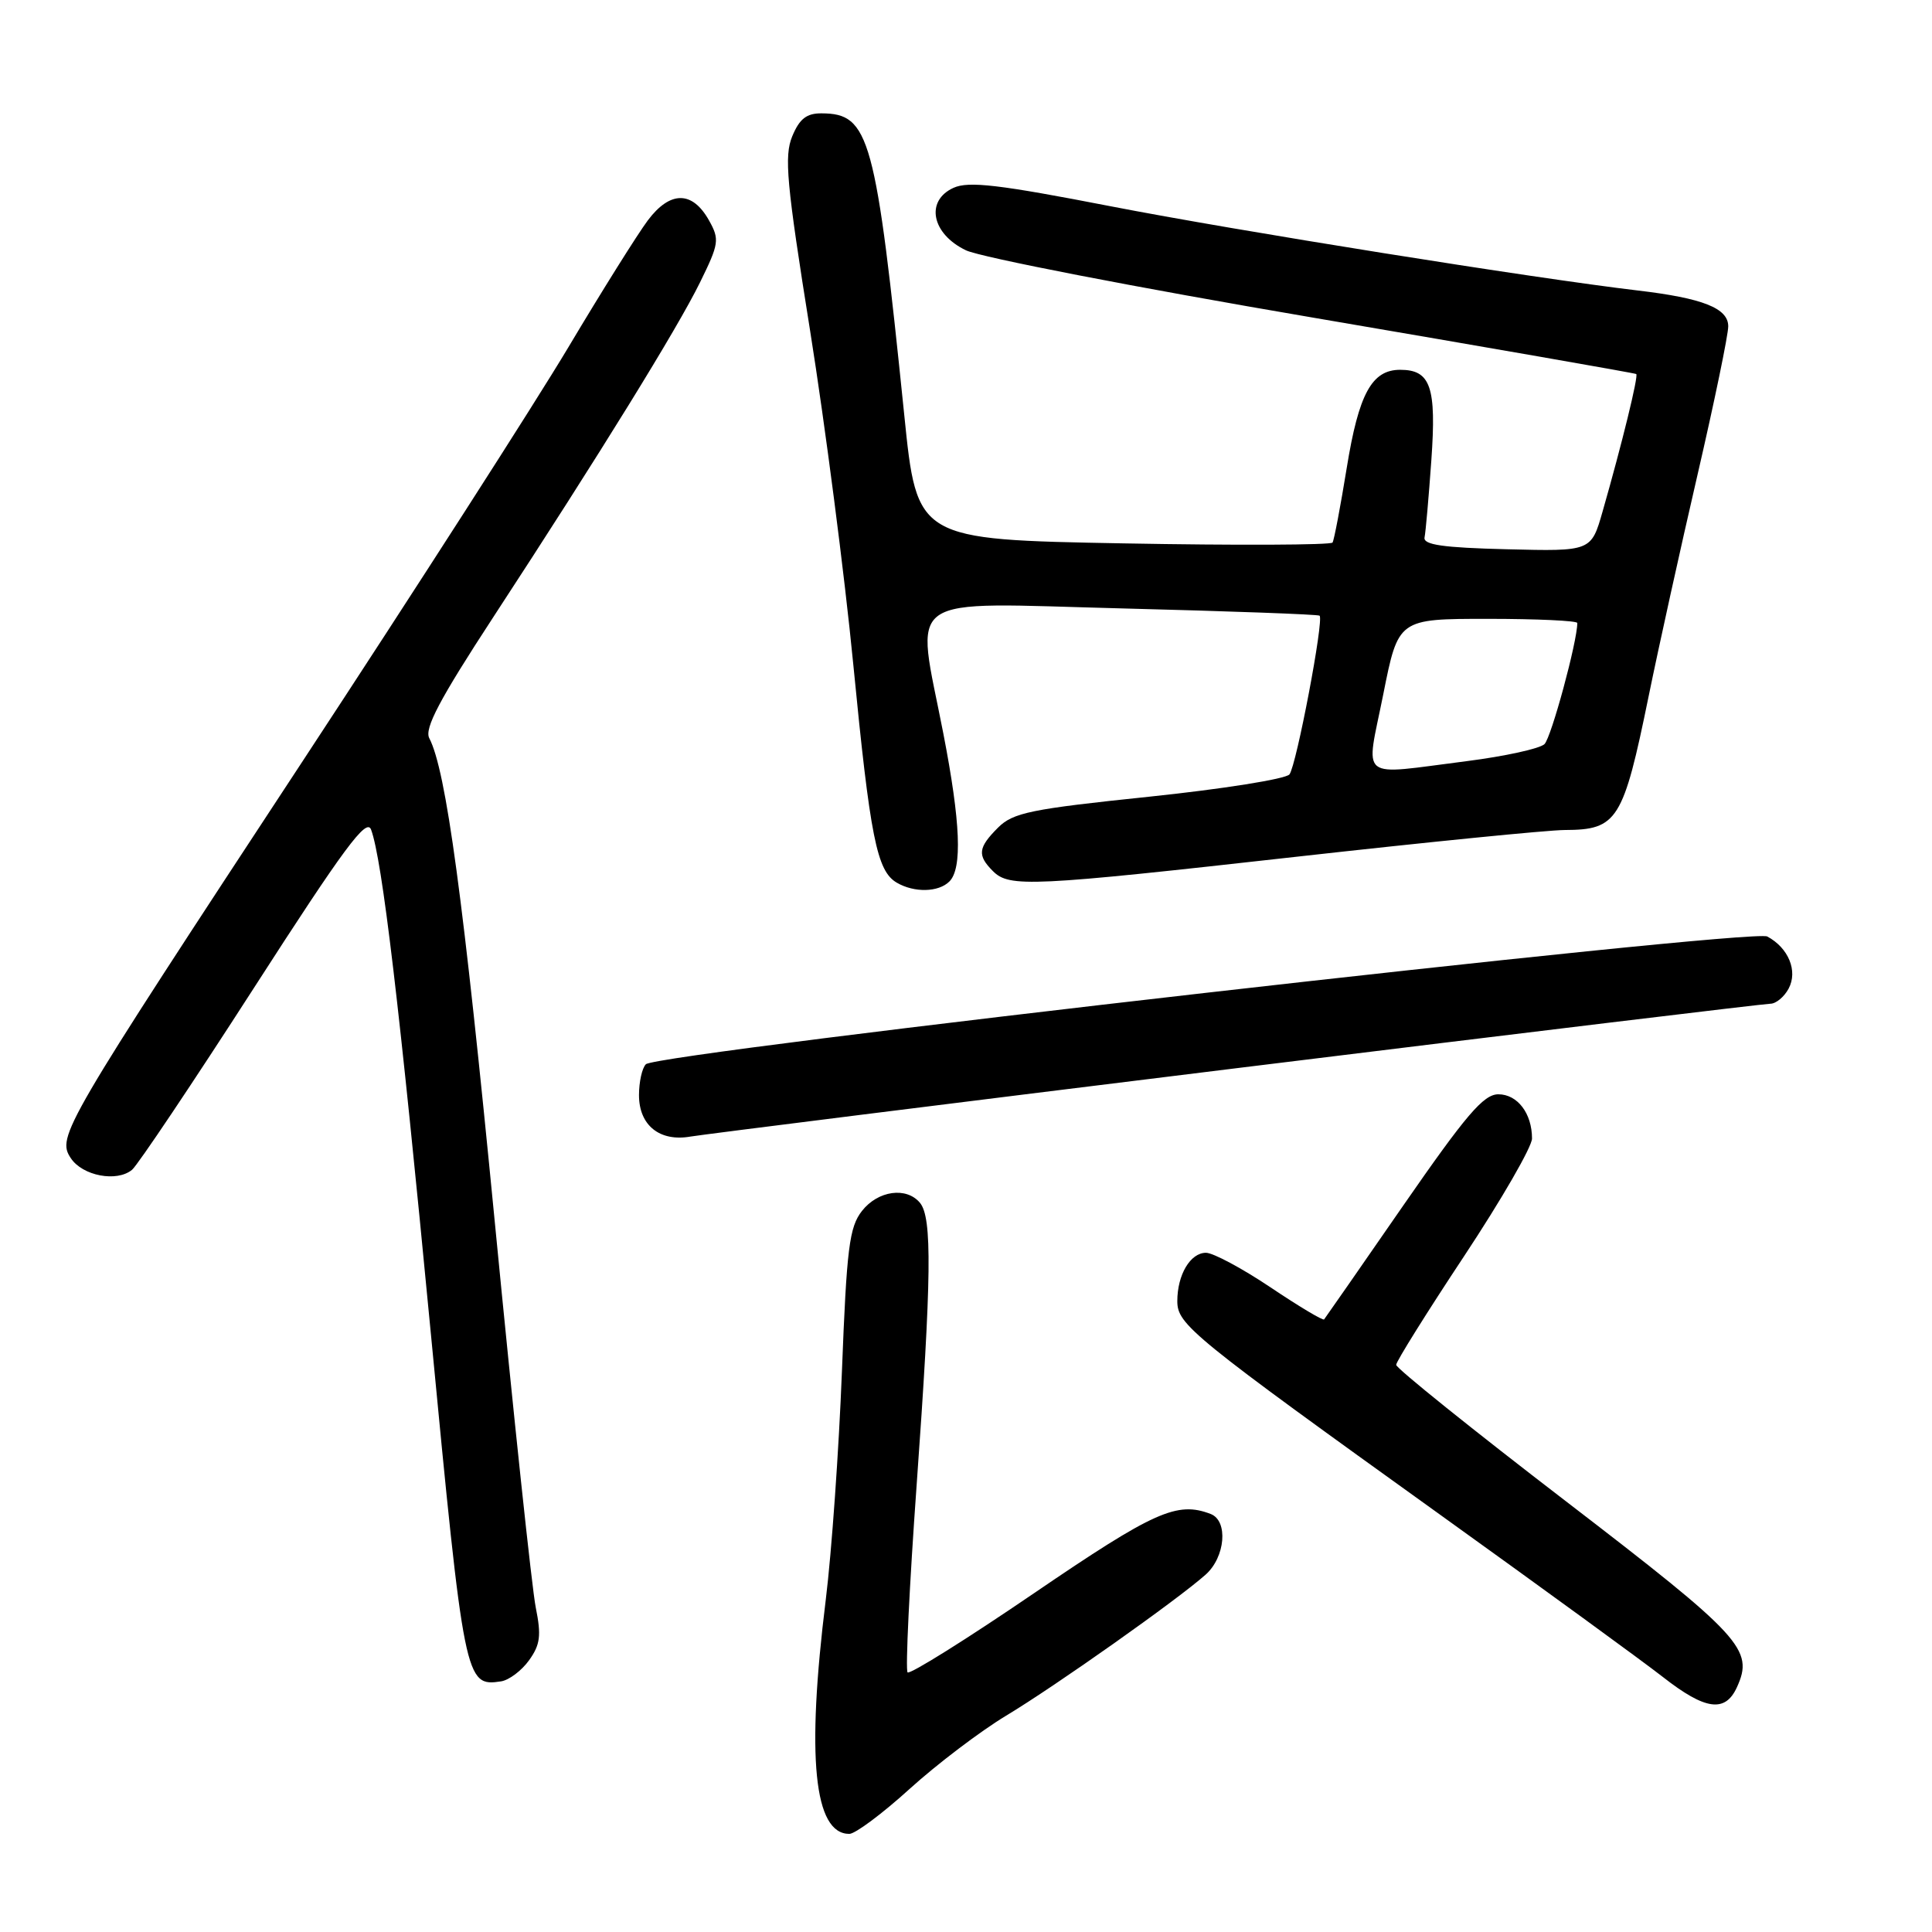 <?xml version="1.0" encoding="UTF-8" standalone="no"?>
<!DOCTYPE svg PUBLIC "-//W3C//DTD SVG 1.1//EN" "http://www.w3.org/Graphics/SVG/1.1/DTD/svg11.dtd" >
<svg xmlns="http://www.w3.org/2000/svg" xmlns:xlink="http://www.w3.org/1999/xlink" version="1.1" viewBox="0 0 256 256">
 <g >
 <path fill="currentColor"
d=" M 120.54 237.03 C 124.16 233.75 129.91 229.39 133.31 227.34 C 139.89 223.38 155.99 212.00 159.75 208.65 C 162.37 206.32 162.77 201.51 160.42 200.61 C 155.97 198.90 152.95 200.25 137.07 211.07 C 128.13 217.17 120.57 221.90 120.26 221.60 C 119.96 221.30 120.50 210.12 121.46 196.77 C 123.44 169.20 123.53 161.35 121.90 159.38 C 120.11 157.23 116.34 157.75 114.22 160.45 C 112.54 162.59 112.19 165.33 111.56 181.70 C 111.16 192.04 110.20 205.66 109.42 211.96 C 106.83 232.84 107.85 243.00 112.54 243.00 C 113.32 243.00 116.92 240.32 120.54 237.03 Z  M 230.15 223.57 C 232.43 218.57 230.86 216.87 207.51 198.94 C 195.13 189.44 185.00 181.30 185.00 180.85 C 185.00 180.41 189.05 173.92 194.00 166.45 C 198.95 158.97 203.00 151.95 203.00 150.86 C 203.00 147.53 201.07 145.00 198.54 145.00 C 196.58 145.00 194.27 147.71 185.93 159.75 C 180.32 167.86 175.60 174.65 175.45 174.83 C 175.30 175.01 172.10 173.10 168.35 170.58 C 164.59 168.06 160.74 166.00 159.80 166.00 C 157.73 166.00 156.00 168.91 156.00 172.41 C 156.00 175.52 157.90 177.06 190.91 200.77 C 204.43 210.48 217.68 220.13 220.34 222.21 C 225.96 226.61 228.60 226.97 230.15 223.57 Z  M 70.10 220.00 C 71.59 217.93 71.74 216.72 70.99 213.00 C 70.49 210.53 68.05 187.57 65.57 162.00 C 61.39 118.97 59.11 102.08 56.88 97.81 C 56.21 96.53 58.24 92.68 65.34 81.81 C 79.57 60.03 89.77 43.50 92.76 37.41 C 95.28 32.28 95.36 31.73 93.95 29.21 C 91.74 25.26 88.80 25.26 85.84 29.20 C 84.48 31.02 79.74 38.58 75.32 46.00 C 70.89 53.42 55.04 78.11 40.10 100.86 C 8.23 149.38 7.51 150.62 9.38 153.46 C 10.93 155.81 15.48 156.68 17.50 155.00 C 18.25 154.37 25.52 143.53 33.65 130.90 C 45.61 112.32 48.57 108.32 49.17 109.93 C 50.64 113.89 52.94 133.33 57.07 176.50 C 61.51 222.90 61.63 223.51 66.39 222.79 C 67.44 222.63 69.11 221.38 70.10 220.00 Z  M 163.86 141.54 C 202.01 136.84 233.83 133.00 234.58 133.00 C 235.32 133.00 236.41 132.10 237.00 131.00 C 238.25 128.67 236.99 125.60 234.17 124.09 C 232.10 122.98 87.10 139.50 85.58 141.02 C 85.08 141.52 84.67 143.36 84.67 145.11 C 84.67 149.11 87.41 151.32 91.50 150.60 C 93.15 150.32 125.71 146.24 163.86 141.54 Z  M 125.80 116.80 C 127.53 115.07 127.28 108.96 125.00 97.21 C 121.33 78.30 119.08 79.87 148.75 80.62 C 162.91 80.98 174.66 81.41 174.85 81.58 C 175.46 82.08 171.78 101.43 170.86 102.61 C 170.38 103.22 162.01 104.55 152.25 105.57 C 136.57 107.20 134.24 107.68 132.25 109.66 C 129.59 112.32 129.47 113.33 131.57 115.43 C 133.75 117.61 136.56 117.47 172.00 113.50 C 189.16 111.58 205.07 109.99 207.35 109.98 C 214.31 109.96 215.09 108.71 218.45 92.27 C 219.77 85.80 222.69 72.58 224.93 62.91 C 227.17 53.23 229.00 44.38 229.00 43.24 C 229.00 40.84 225.65 39.51 217.00 38.49 C 203.33 36.88 163.83 30.57 147.16 27.33 C 132.35 24.45 128.34 23.98 126.34 24.89 C 122.57 26.61 123.45 31.00 128.00 33.17 C 129.93 34.09 150.62 38.11 174.00 42.09 C 197.38 46.08 216.64 49.44 216.81 49.56 C 217.13 49.79 214.93 58.77 212.35 67.78 C 210.84 73.06 210.84 73.06 199.67 72.78 C 191.19 72.57 188.56 72.19 188.76 71.21 C 188.91 70.50 189.31 65.90 189.66 60.99 C 190.35 51.26 189.57 49.00 185.53 49.00 C 181.77 49.00 180.04 52.18 178.45 62.00 C 177.62 67.10 176.78 71.55 176.57 71.89 C 176.36 72.22 163.89 72.28 148.85 72.00 C 121.50 71.50 121.50 71.50 119.82 55.00 C 116.04 18.02 115.23 15.05 108.87 15.02 C 106.88 15.00 105.94 15.74 104.98 18.05 C 103.89 20.68 104.21 24.24 107.34 43.80 C 109.33 56.29 111.91 76.17 113.06 88.00 C 115.30 110.96 116.18 115.42 118.83 116.96 C 121.14 118.31 124.36 118.24 125.80 116.80 Z  M 183.29 92.00 C 185.28 82.00 185.28 82.00 197.14 82.00 C 203.66 82.00 209.00 82.25 209.00 82.55 C 209.00 85.02 205.55 97.73 204.65 98.60 C 204.02 99.20 199.40 100.21 194.39 100.85 C 179.73 102.70 180.96 103.68 183.29 92.00 Z "/>
</g>
</svg>